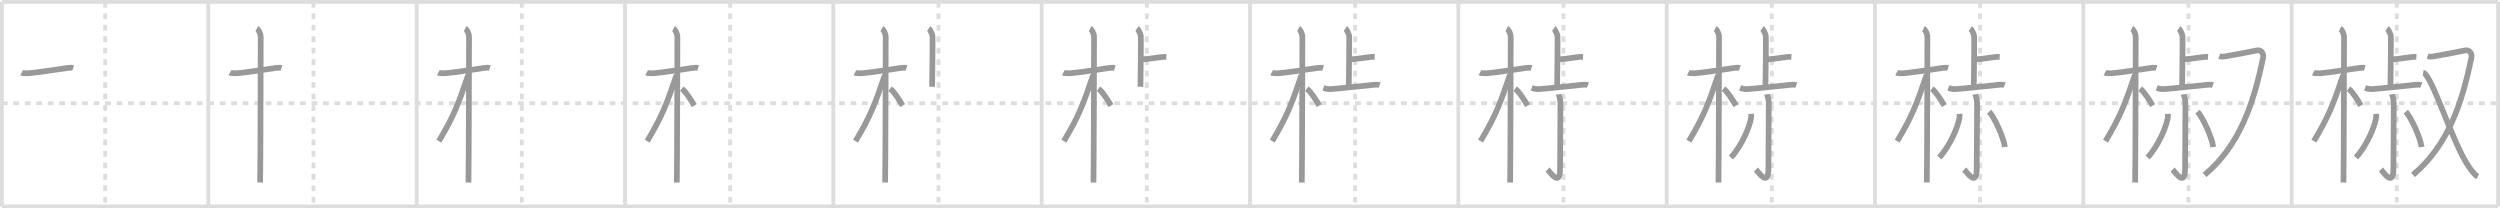 <svg width="1308px" height="109px" viewBox="0 0 1308 109" xmlns="http://www.w3.org/2000/svg" xmlns:xlink="http://www.w3.org/1999/xlink" xml:space="preserve" version="1.1" baseProfile="full">
<line x1="1" y1="1" x2="1307" y2="1" style="stroke:#ddd;stroke-width:2"></line>
<line x1="1" y1="1" x2="1" y2="108" style="stroke:#ddd;stroke-width:2"></line>
<line x1="1" y1="108" x2="1307" y2="108" style="stroke:#ddd;stroke-width:2"></line>
<line x1="1307" y1="1" x2="1307" y2="108" style="stroke:#ddd;stroke-width:2"></line>
<line x1="109" y1="1" x2="109" y2="108" style="stroke:#ddd;stroke-width:2"></line>
<line x1="218" y1="1" x2="218" y2="108" style="stroke:#ddd;stroke-width:2"></line>
<line x1="327" y1="1" x2="327" y2="108" style="stroke:#ddd;stroke-width:2"></line>
<line x1="436" y1="1" x2="436" y2="108" style="stroke:#ddd;stroke-width:2"></line>
<line x1="545" y1="1" x2="545" y2="108" style="stroke:#ddd;stroke-width:2"></line>
<line x1="654" y1="1" x2="654" y2="108" style="stroke:#ddd;stroke-width:2"></line>
<line x1="763" y1="1" x2="763" y2="108" style="stroke:#ddd;stroke-width:2"></line>
<line x1="872" y1="1" x2="872" y2="108" style="stroke:#ddd;stroke-width:2"></line>
<line x1="981" y1="1" x2="981" y2="108" style="stroke:#ddd;stroke-width:2"></line>
<line x1="1090" y1="1" x2="1090" y2="108" style="stroke:#ddd;stroke-width:2"></line>
<line x1="1199" y1="1" x2="1199" y2="108" style="stroke:#ddd;stroke-width:2"></line>
<line x1="1" y1="54" x2="1307" y2="54" style="stroke:#ddd;stroke-width:2;stroke-dasharray:3 3"></line>
<line x1="55" y1="1" x2="55" y2="108" style="stroke:#ddd;stroke-width:2;stroke-dasharray:3 3"></line>
<line x1="164" y1="1" x2="164" y2="108" style="stroke:#ddd;stroke-width:2;stroke-dasharray:3 3"></line>
<line x1="273" y1="1" x2="273" y2="108" style="stroke:#ddd;stroke-width:2;stroke-dasharray:3 3"></line>
<line x1="382" y1="1" x2="382" y2="108" style="stroke:#ddd;stroke-width:2;stroke-dasharray:3 3"></line>
<line x1="491" y1="1" x2="491" y2="108" style="stroke:#ddd;stroke-width:2;stroke-dasharray:3 3"></line>
<line x1="600" y1="1" x2="600" y2="108" style="stroke:#ddd;stroke-width:2;stroke-dasharray:3 3"></line>
<line x1="709" y1="1" x2="709" y2="108" style="stroke:#ddd;stroke-width:2;stroke-dasharray:3 3"></line>
<line x1="818" y1="1" x2="818" y2="108" style="stroke:#ddd;stroke-width:2;stroke-dasharray:3 3"></line>
<line x1="927" y1="1" x2="927" y2="108" style="stroke:#ddd;stroke-width:2;stroke-dasharray:3 3"></line>
<line x1="1036" y1="1" x2="1036" y2="108" style="stroke:#ddd;stroke-width:2;stroke-dasharray:3 3"></line>
<line x1="1145" y1="1" x2="1145" y2="108" style="stroke:#ddd;stroke-width:2;stroke-dasharray:3 3"></line>
<line x1="1254" y1="1" x2="1254" y2="108" style="stroke:#ddd;stroke-width:2;stroke-dasharray:3 3"></line>
<path d="M11.28,38.07c0.38,0.2,2.62,0.33,3.63,0.26c4.33-0.33,13.4-1.79,20.36-2.77c1.01-0.14,2.36-0.2,3,0" style="fill:none;stroke:#999;stroke-width:3"></path>

<path d="M120.28,38.07c0.38,0.2,2.62,0.33,3.63,0.26c4.33-0.33,13.4-1.79,20.36-2.77c1.01-0.14,2.36-0.2,3,0" style="fill:none;stroke:#999;stroke-width:3"></path>
<path d="M134.36,15c0.91,0.47,2.04,2.5,2.04,4.42c0,0.95-0.12,70.25-0.3,76.08" style="fill:none;stroke:#999;stroke-width:3"></path>

<path d="M229.28,38.07c0.38,0.2,2.62,0.33,3.63,0.26c4.33-0.33,13.4-1.79,20.36-2.77c1.01-0.14,2.36-0.2,3,0" style="fill:none;stroke:#999;stroke-width:3"></path>
<path d="M243.36,15c0.91,0.47,2.04,2.5,2.04,4.42c0,0.95-0.12,70.25-0.3,76.08" style="fill:none;stroke:#999;stroke-width:3"></path>
<path d="M244.94,39.28c-5.1,15.04-7.44,21.4-15.33,34.56" style="fill:none;stroke:#999;stroke-width:3"></path>

<path d="M338.28,38.07c0.38,0.2,2.62,0.33,3.63,0.26c4.33-0.33,13.4-1.79,20.36-2.77c1.01-0.14,2.36-0.2,3,0" style="fill:none;stroke:#999;stroke-width:3"></path>
<path d="M352.36,15c0.91,0.47,2.04,2.5,2.04,4.42c0,0.95-0.12,70.25-0.3,76.08" style="fill:none;stroke:#999;stroke-width:3"></path>
<path d="M353.94,39.28c-5.1,15.04-7.44,21.4-15.33,34.56" style="fill:none;stroke:#999;stroke-width:3"></path>
<path d="M356.72,46.4c2.13,1.59,4.73,5.76,6.53,8.85" style="fill:none;stroke:#999;stroke-width:3"></path>

<path d="M447.28,38.07c0.38,0.2,2.62,0.33,3.63,0.26c4.33-0.33,13.4-1.79,20.36-2.77c1.01-0.14,2.36-0.2,3,0" style="fill:none;stroke:#999;stroke-width:3"></path>
<path d="M461.36,15c0.91,0.47,2.04,2.5,2.04,4.42c0,0.95-0.12,70.25-0.3,76.08" style="fill:none;stroke:#999;stroke-width:3"></path>
<path d="M462.94,39.28c-5.1,15.04-7.44,21.4-15.33,34.56" style="fill:none;stroke:#999;stroke-width:3"></path>
<path d="M465.72,46.4c2.13,1.59,4.73,5.76,6.53,8.85" style="fill:none;stroke:#999;stroke-width:3"></path>
<path d="M485.94,14.88c0.58,0.41,1.82,3.03,1.93,3.85c0.12,0.81-0.08,21.58-0.19,26.65" style="fill:none;stroke:#999;stroke-width:3"></path>

<path d="M556.28,38.07c0.38,0.2,2.62,0.33,3.63,0.26c4.33-0.33,13.4-1.79,20.36-2.77c1.01-0.14,2.36-0.2,3,0" style="fill:none;stroke:#999;stroke-width:3"></path>
<path d="M570.36,15c0.91,0.47,2.04,2.5,2.04,4.42c0,0.95-0.12,70.25-0.3,76.08" style="fill:none;stroke:#999;stroke-width:3"></path>
<path d="M571.94,39.28c-5.1,15.04-7.44,21.4-15.33,34.56" style="fill:none;stroke:#999;stroke-width:3"></path>
<path d="M574.72,46.4c2.13,1.59,4.73,5.76,6.53,8.85" style="fill:none;stroke:#999;stroke-width:3"></path>
<path d="M594.94,14.88c0.58,0.41,1.82,3.03,1.93,3.85c0.12,0.81-0.08,21.58-0.19,26.65" style="fill:none;stroke:#999;stroke-width:3"></path>
<path d="M597.66,30.99c1.54,0,4.81-0.36,9.31-1.04c1.61-0.24,2.32-0.22,3.28-0.17" style="fill:none;stroke:#999;stroke-width:3"></path>

<path d="M665.28,38.07c0.38,0.2,2.62,0.33,3.63,0.26c4.33-0.33,13.4-1.79,20.36-2.77c1.01-0.14,2.36-0.2,3,0" style="fill:none;stroke:#999;stroke-width:3"></path>
<path d="M679.36,15c0.91,0.47,2.04,2.5,2.04,4.42c0,0.95-0.12,70.25-0.3,76.08" style="fill:none;stroke:#999;stroke-width:3"></path>
<path d="M680.94,39.28c-5.1,15.04-7.44,21.4-15.33,34.56" style="fill:none;stroke:#999;stroke-width:3"></path>
<path d="M683.72,46.4c2.13,1.59,4.73,5.76,6.53,8.85" style="fill:none;stroke:#999;stroke-width:3"></path>
<path d="M703.94,14.88c0.58,0.41,1.82,3.03,1.93,3.85c0.12,0.81-0.08,21.58-0.19,26.65" style="fill:none;stroke:#999;stroke-width:3"></path>
<path d="M706.66,30.99c1.54,0,4.81-0.36,9.31-1.04c1.61-0.24,2.32-0.22,3.28-0.17" style="fill:none;stroke:#999;stroke-width:3"></path>
<path d="M692.4,45.98c1.93,0.7,2.87,0.7,4.49,0.58c6.1-0.44,13.66-1.42,21.11-2.11c0.93-0.09,2.83-0.32,3.83,0.06" style="fill:none;stroke:#999;stroke-width:3"></path>

<path d="M774.28,38.07c0.38,0.2,2.62,0.33,3.63,0.26c4.33-0.33,13.4-1.79,20.36-2.77c1.01-0.14,2.36-0.2,3,0" style="fill:none;stroke:#999;stroke-width:3"></path>
<path d="M788.36,15c0.91,0.47,2.04,2.5,2.04,4.42c0,0.95-0.12,70.25-0.3,76.08" style="fill:none;stroke:#999;stroke-width:3"></path>
<path d="M789.94,39.28c-5.1,15.04-7.44,21.4-15.33,34.56" style="fill:none;stroke:#999;stroke-width:3"></path>
<path d="M792.72,46.4c2.13,1.59,4.73,5.76,6.53,8.85" style="fill:none;stroke:#999;stroke-width:3"></path>
<path d="M812.94,14.88c0.58,0.41,1.82,3.03,1.93,3.85c0.12,0.81-0.08,21.58-0.19,26.65" style="fill:none;stroke:#999;stroke-width:3"></path>
<path d="M815.66,30.99c1.54,0,4.81-0.36,9.31-1.04c1.61-0.24,2.32-0.22,3.28-0.17" style="fill:none;stroke:#999;stroke-width:3"></path>
<path d="M801.4,45.98c1.93,0.7,2.87,0.7,4.49,0.58c6.1-0.44,13.66-1.42,21.11-2.11c0.93-0.09,2.83-0.32,3.83,0.06" style="fill:none;stroke:#999;stroke-width:3"></path>
<path d="M815.47,49.32c0.06,0.41,0.94,2.15,0.94,4.78c0,13.75-0.19,30.06-0.19,34.36c0,9.75-5.4,1.3-6.52,0.22" style="fill:none;stroke:#999;stroke-width:3"></path>

<path d="M883.28,38.07c0.38,0.2,2.62,0.33,3.63,0.26c4.33-0.33,13.4-1.79,20.36-2.77c1.01-0.14,2.36-0.2,3,0" style="fill:none;stroke:#999;stroke-width:3"></path>
<path d="M897.36,15c0.91,0.47,2.04,2.5,2.04,4.42c0,0.95-0.12,70.25-0.3,76.08" style="fill:none;stroke:#999;stroke-width:3"></path>
<path d="M898.94,39.28c-5.1,15.04-7.44,21.4-15.33,34.56" style="fill:none;stroke:#999;stroke-width:3"></path>
<path d="M901.72,46.4c2.13,1.59,4.73,5.76,6.53,8.85" style="fill:none;stroke:#999;stroke-width:3"></path>
<path d="M921.94,14.88c0.58,0.41,1.82,3.03,1.93,3.85c0.12,0.81-0.08,21.58-0.19,26.65" style="fill:none;stroke:#999;stroke-width:3"></path>
<path d="M924.66,30.99c1.54,0,4.81-0.36,9.31-1.04c1.61-0.24,2.32-0.22,3.28-0.17" style="fill:none;stroke:#999;stroke-width:3"></path>
<path d="M910.4,45.98c1.93,0.7,2.87,0.7,4.49,0.58c6.1-0.44,13.66-1.42,21.11-2.11c0.93-0.09,2.83-0.32,3.83,0.06" style="fill:none;stroke:#999;stroke-width:3"></path>
<path d="M924.47,49.32c0.06,0.41,0.94,2.15,0.94,4.78c0,13.75-0.19,30.06-0.19,34.36c0,9.75-5.4,1.3-6.52,0.22" style="fill:none;stroke:#999;stroke-width:3"></path>
<path d="M916.22,59.55c0.03,0.54,0.06,1.39-0.06,2.16c-0.72,4.56-4.87,14.58-10.54,20.71" style="fill:none;stroke:#999;stroke-width:3"></path>

<path d="M992.28,38.07c0.38,0.2,2.62,0.33,3.63,0.26c4.33-0.33,13.4-1.79,20.36-2.77c1.01-0.14,2.36-0.2,3,0" style="fill:none;stroke:#999;stroke-width:3"></path>
<path d="M1006.36,15c0.91,0.47,2.04,2.5,2.04,4.42c0,0.95-0.12,70.25-0.3,76.08" style="fill:none;stroke:#999;stroke-width:3"></path>
<path d="M1007.94,39.28c-5.1,15.04-7.44,21.4-15.33,34.56" style="fill:none;stroke:#999;stroke-width:3"></path>
<path d="M1010.72,46.4c2.13,1.59,4.73,5.76,6.53,8.85" style="fill:none;stroke:#999;stroke-width:3"></path>
<path d="M1030.94,14.88c0.58,0.41,1.82,3.03,1.93,3.85c0.12,0.81-0.08,21.58-0.19,26.65" style="fill:none;stroke:#999;stroke-width:3"></path>
<path d="M1033.66,30.99c1.54,0,4.81-0.36,9.31-1.04c1.61-0.24,2.32-0.22,3.28-0.17" style="fill:none;stroke:#999;stroke-width:3"></path>
<path d="M1019.4,45.98c1.93,0.7,2.87,0.7,4.49,0.58c6.1-0.44,13.66-1.42,21.11-2.11c0.93-0.09,2.83-0.32,3.83,0.06" style="fill:none;stroke:#999;stroke-width:3"></path>
<path d="M1033.47,49.32c0.06,0.41,0.94,2.15,0.94,4.78c0,13.75-0.19,30.06-0.19,34.36c0,9.75-5.4,1.3-6.52,0.22" style="fill:none;stroke:#999;stroke-width:3"></path>
<path d="M1025.22,59.55c0.03,0.54,0.06,1.39-0.06,2.16c-0.72,4.56-4.87,14.58-10.54,20.71" style="fill:none;stroke:#999;stroke-width:3"></path>
<path d="M1040.72,58.4c2.92,3.27,7.53,13.44,8.26,18.53" style="fill:none;stroke:#999;stroke-width:3"></path>

<path d="M1101.28,38.07c0.38,0.2,2.62,0.33,3.63,0.26c4.33-0.33,13.4-1.79,20.36-2.77c1.01-0.14,2.36-0.2,3,0" style="fill:none;stroke:#999;stroke-width:3"></path>
<path d="M1115.36,15c0.91,0.47,2.04,2.5,2.04,4.42c0,0.95-0.12,70.25-0.3,76.08" style="fill:none;stroke:#999;stroke-width:3"></path>
<path d="M1116.94,39.28c-5.1,15.04-7.44,21.4-15.33,34.56" style="fill:none;stroke:#999;stroke-width:3"></path>
<path d="M1119.72,46.4c2.13,1.59,4.73,5.76,6.53,8.85" style="fill:none;stroke:#999;stroke-width:3"></path>
<path d="M1139.94,14.88c0.58,0.41,1.82,3.03,1.93,3.85c0.12,0.81-0.08,21.58-0.19,26.65" style="fill:none;stroke:#999;stroke-width:3"></path>
<path d="M1142.66,30.99c1.54,0,4.81-0.36,9.31-1.04c1.61-0.24,2.32-0.22,3.28-0.17" style="fill:none;stroke:#999;stroke-width:3"></path>
<path d="M1128.4,45.98c1.93,0.7,2.87,0.7,4.49,0.58c6.1-0.44,13.66-1.42,21.11-2.11c0.93-0.09,2.83-0.32,3.83,0.06" style="fill:none;stroke:#999;stroke-width:3"></path>
<path d="M1142.47,49.32c0.06,0.41,0.94,2.15,0.94,4.78c0,13.75-0.19,30.06-0.19,34.36c0,9.75-5.4,1.3-6.52,0.22" style="fill:none;stroke:#999;stroke-width:3"></path>
<path d="M1134.22,59.55c0.03,0.54,0.06,1.39-0.06,2.16c-0.72,4.56-4.87,14.58-10.54,20.71" style="fill:none;stroke:#999;stroke-width:3"></path>
<path d="M1149.72,58.4c2.92,3.27,7.53,13.44,8.26,18.53" style="fill:none;stroke:#999;stroke-width:3"></path>
<path d="M1161.12,29.34c1.22,0.44,1.84,0.39,4.32-0.06c3.3-0.6,13.63-2.46,15.37-2.9c1.95-0.49,3.71,1.35,3.23,3.76c-4.78,23.61-12.28,46.11-30.6,61.36" style="fill:none;stroke:#999;stroke-width:3"></path>

<path d="M1210.28,38.07c0.38,0.2,2.62,0.33,3.63,0.26c4.33-0.33,13.4-1.79,20.36-2.77c1.01-0.14,2.36-0.2,3,0" style="fill:none;stroke:#999;stroke-width:3"></path>
<path d="M1224.36,15c0.91,0.47,2.04,2.5,2.04,4.42c0,0.95-0.12,70.25-0.3,76.08" style="fill:none;stroke:#999;stroke-width:3"></path>
<path d="M1225.94,39.28c-5.1,15.04-7.44,21.4-15.33,34.56" style="fill:none;stroke:#999;stroke-width:3"></path>
<path d="M1228.72,46.4c2.13,1.59,4.73,5.76,6.53,8.85" style="fill:none;stroke:#999;stroke-width:3"></path>
<path d="M1248.94,14.88c0.58,0.41,1.82,3.03,1.93,3.85c0.12,0.81-0.08,21.58-0.19,26.65" style="fill:none;stroke:#999;stroke-width:3"></path>
<path d="M1251.66,30.99c1.54,0,4.81-0.36,9.31-1.04c1.61-0.24,2.32-0.22,3.28-0.17" style="fill:none;stroke:#999;stroke-width:3"></path>
<path d="M1237.4,45.98c1.93,0.7,2.87,0.7,4.49,0.58c6.1-0.44,13.66-1.42,21.11-2.11c0.93-0.09,2.83-0.32,3.83,0.06" style="fill:none;stroke:#999;stroke-width:3"></path>
<path d="M1251.47,49.32c0.06,0.41,0.94,2.15,0.94,4.78c0,13.75-0.19,30.06-0.19,34.36c0,9.75-5.4,1.3-6.52,0.22" style="fill:none;stroke:#999;stroke-width:3"></path>
<path d="M1243.22,59.55c0.03,0.54,0.06,1.39-0.06,2.16c-0.72,4.56-4.87,14.58-10.54,20.71" style="fill:none;stroke:#999;stroke-width:3"></path>
<path d="M1258.72,58.4c2.92,3.27,7.53,13.44,8.26,18.53" style="fill:none;stroke:#999;stroke-width:3"></path>
<path d="M1270.12,29.34c1.22,0.44,1.84,0.39,4.32-0.06c3.3-0.6,13.63-2.46,15.37-2.9c1.95-0.49,3.71,1.35,3.23,3.76c-4.78,23.61-12.28,46.11-30.6,61.36" style="fill:none;stroke:#999;stroke-width:3"></path>
<path d="M1267.81,38.06C1272.25,38.75,1283.0,74.5,1291.57,87.08c1.48,2.17,3.43,4.66,4.77,5.39" style="fill:none;stroke:#999;stroke-width:3"></path>

</svg>